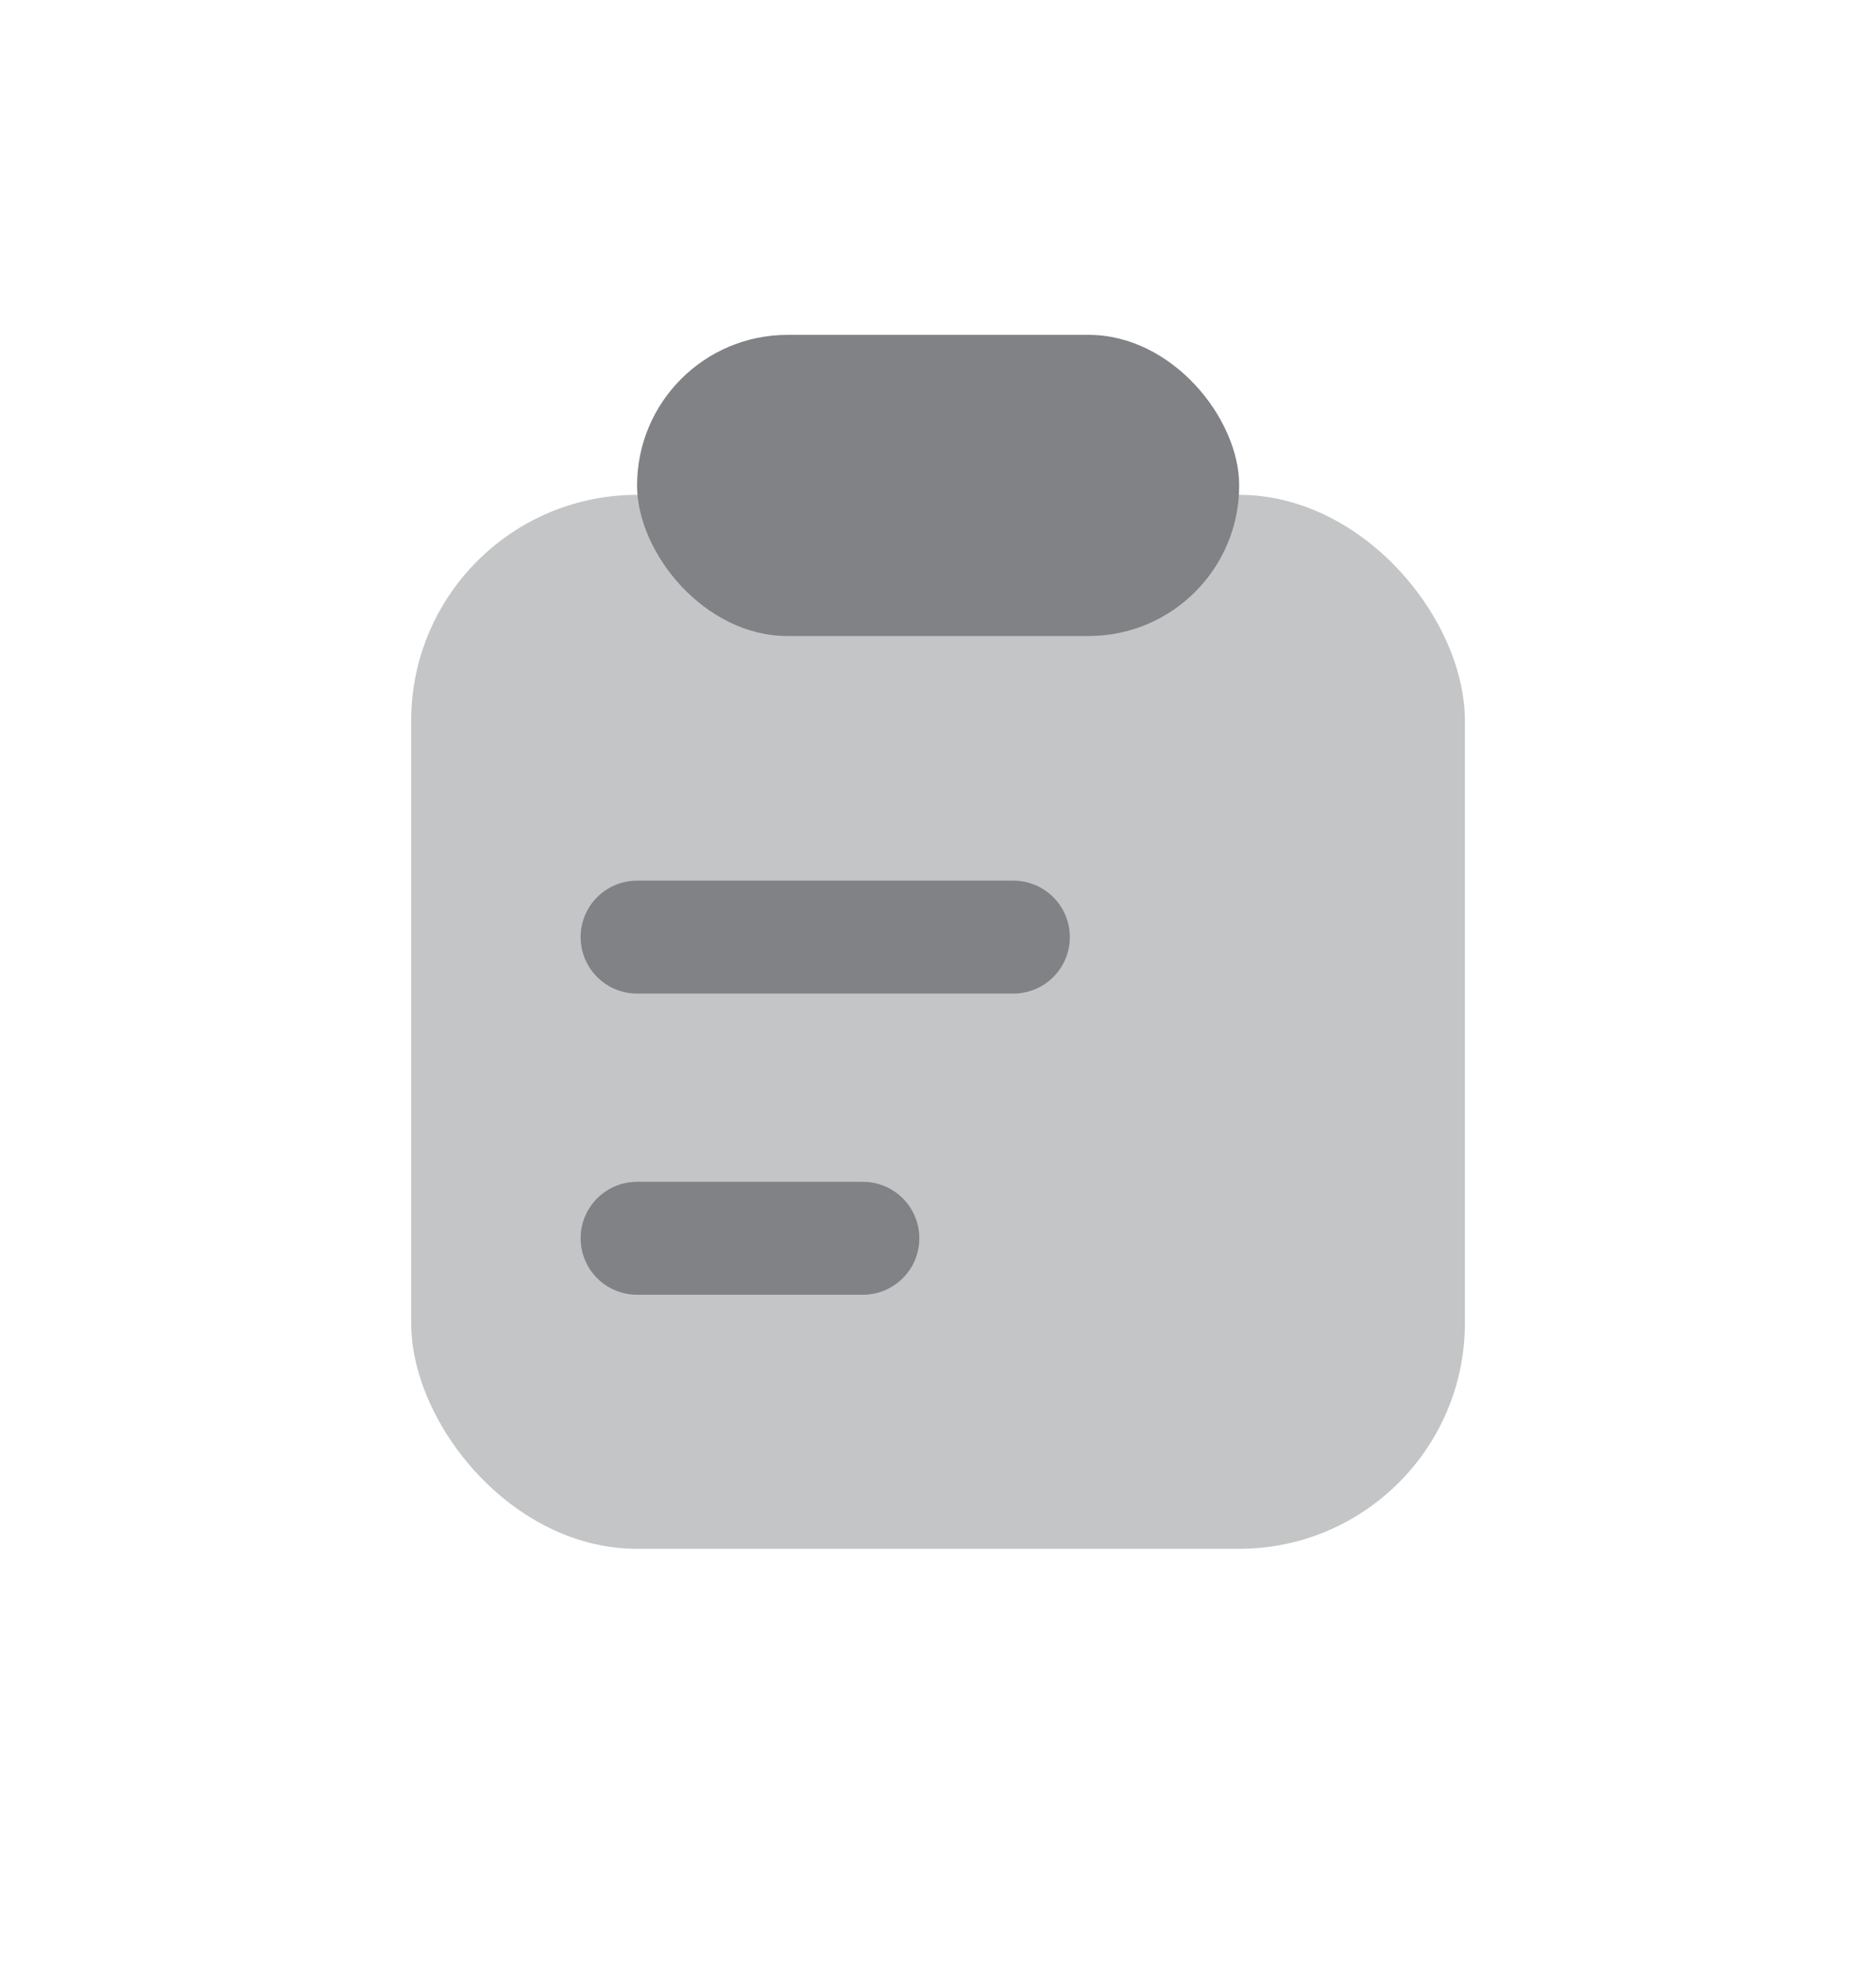 <svg width="22" height="23" viewBox="0 0 22 23" fill="none" xmlns="http://www.w3.org/2000/svg">
<g id="Group 1312318746">
<g id="Group 1312318745">
<rect id="Rectangle 1921711269" x="4.822" y="5.802" width="12.357" height="12.357" rx="2.648" fill="#C3C5C6"/>
<rect id="Rectangle 1921711270" x="7.471" y="3.926" width="7.061" height="3.531" rx="1.765" fill="#808286"/>
<path id="Vector 16" d="M7.471 10.987H11.884" stroke="#808286" stroke-width="1.324" stroke-linecap="round"/>
<path id="Vector 17" d="M7.471 14.518H10.119" stroke="#808286" stroke-width="1.324" stroke-linecap="round"/>
</g>
</g>
</svg>
